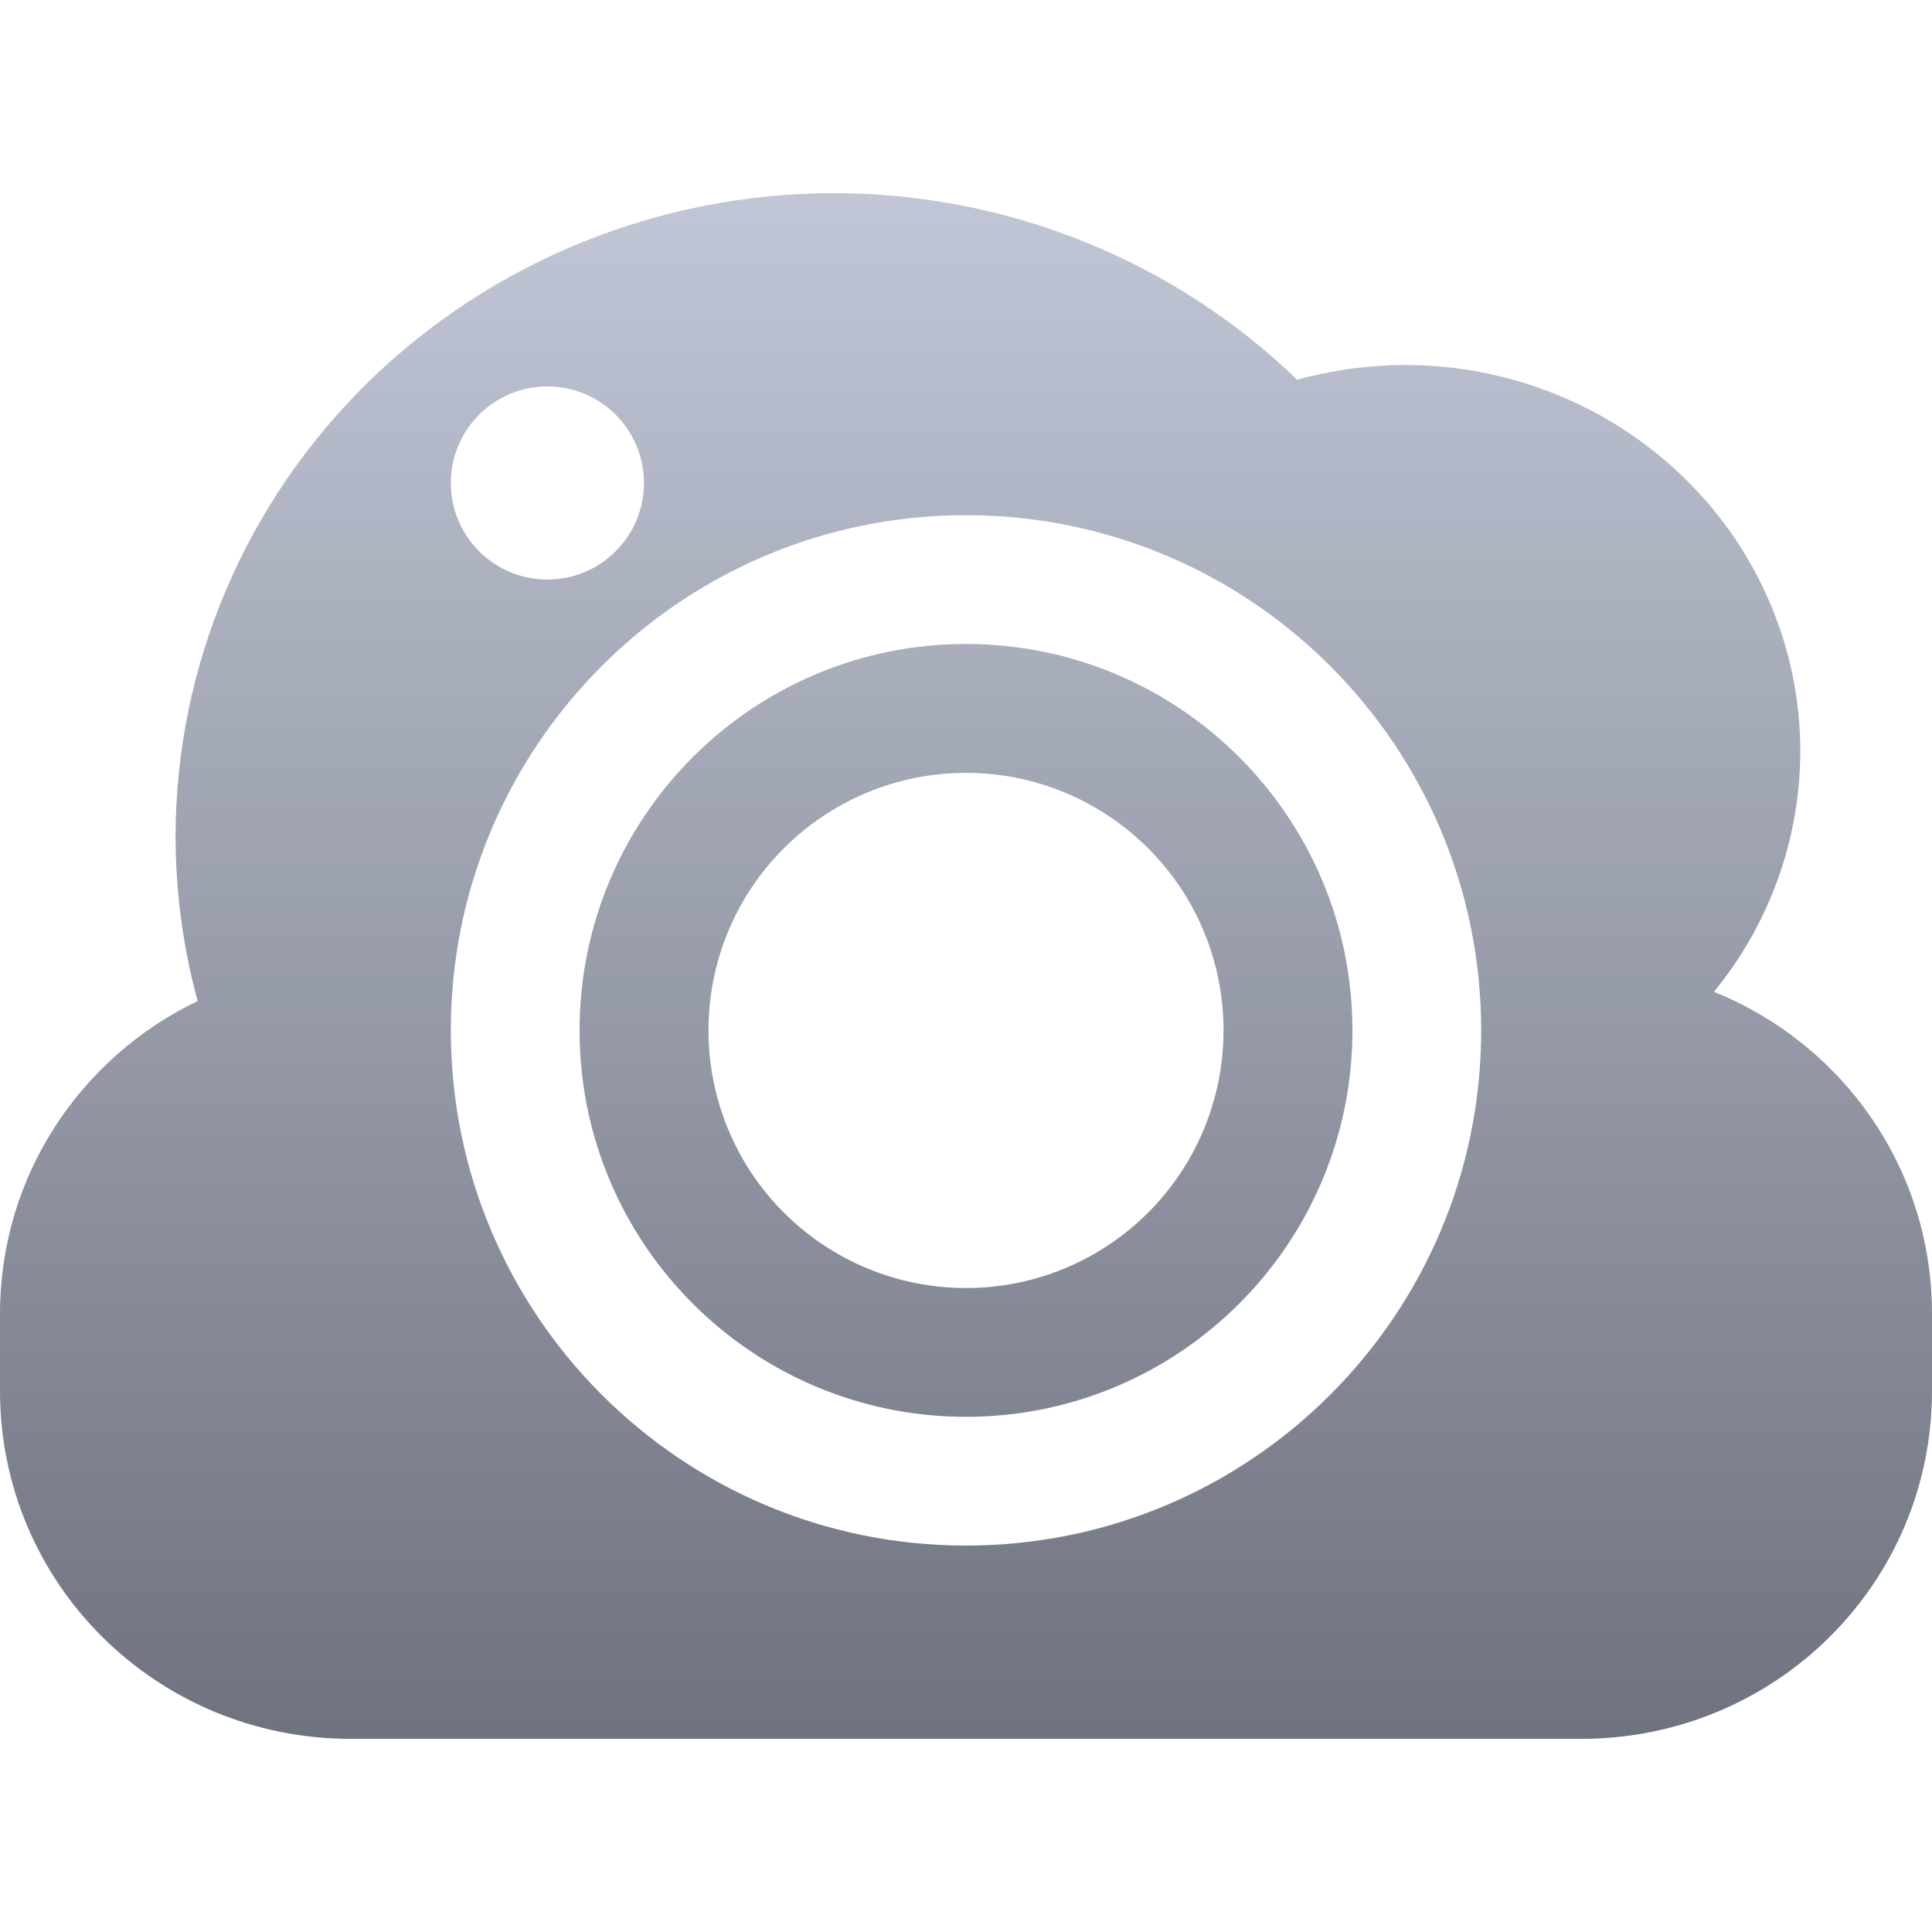 <svg xmlns="http://www.w3.org/2000/svg" xmlns:xlink="http://www.w3.org/1999/xlink" width="64" height="64" viewBox="0 0 64 64" version="1.1"><defs><linearGradient id="linear0" gradientUnits="userSpaceOnUse" x1="0" y1="0" x2="0" y2="1" gradientTransform="matrix(64,0,0,51.203,0,6.398)"><stop offset="0" style="stop-color:#c1c6d6;stop-opacity:1;"/><stop offset="1" style="stop-color:#6f7380;stop-opacity:1;"/></linearGradient></defs><g id="surface1"><path style=" stroke:none;fill-rule:evenodd;fill:url(#linear0);" d="M 32 25.602 C 29.734 25.602 27.566 26.5 25.965 28.102 C 24.363 29.699 23.469 31.867 23.469 34.133 C 23.469 36.395 24.363 38.566 25.965 40.168 C 27.566 41.77 29.734 42.668 32 42.668 C 34.266 42.668 36.434 41.77 38.035 40.168 C 39.637 38.566 40.531 36.395 40.531 34.133 C 40.531 31.867 39.637 29.699 38.035 28.102 C 36.434 26.5 34.266 25.602 32 25.602 Z M 32 21.332 C 39.066 21.332 44.801 27.062 44.801 34.133 C 44.801 41.203 39.066 46.934 32 46.934 C 24.934 46.934 19.199 41.203 19.199 34.133 C 19.199 27.062 24.934 21.332 32 21.332 Z M 32 17.066 C 22.574 17.066 14.934 24.707 14.934 34.133 C 14.934 43.559 22.574 51.199 32 51.199 C 41.426 51.199 49.066 43.559 49.066 34.133 C 49.066 24.707 41.426 17.066 32 17.066 Z M 27.637 6.398 C 21.852 6.398 16.301 8.648 12.207 12.648 C 8.117 16.648 5.816 22.074 5.816 27.73 C 5.82 29.562 6.066 31.387 6.547 33.16 C 2.668 35.023 0 38.949 0 43.523 L 0 46.074 C 0 52.461 5.184 57.602 11.625 57.602 L 52.375 57.602 C 58.812 57.602 64 52.461 64 46.074 L 64 43.523 C 64 38.684 61.02 34.566 56.777 32.855 C 58.625 30.594 59.633 27.785 59.637 24.887 C 59.637 21.496 58.258 18.238 55.801 15.84 C 53.348 13.441 50.016 12.09 46.543 12.09 C 45.336 12.094 44.133 12.258 42.969 12.578 C 38.887 8.629 33.379 6.406 27.637 6.398 Z M 14.934 16 C 14.934 14.23 16.367 12.801 18.133 12.801 C 19.898 12.801 21.332 14.23 21.332 16 C 21.332 17.766 19.898 19.199 18.133 19.199 C 16.367 19.199 14.934 17.766 14.934 16 Z M 14.934 16 "/></g></svg>
